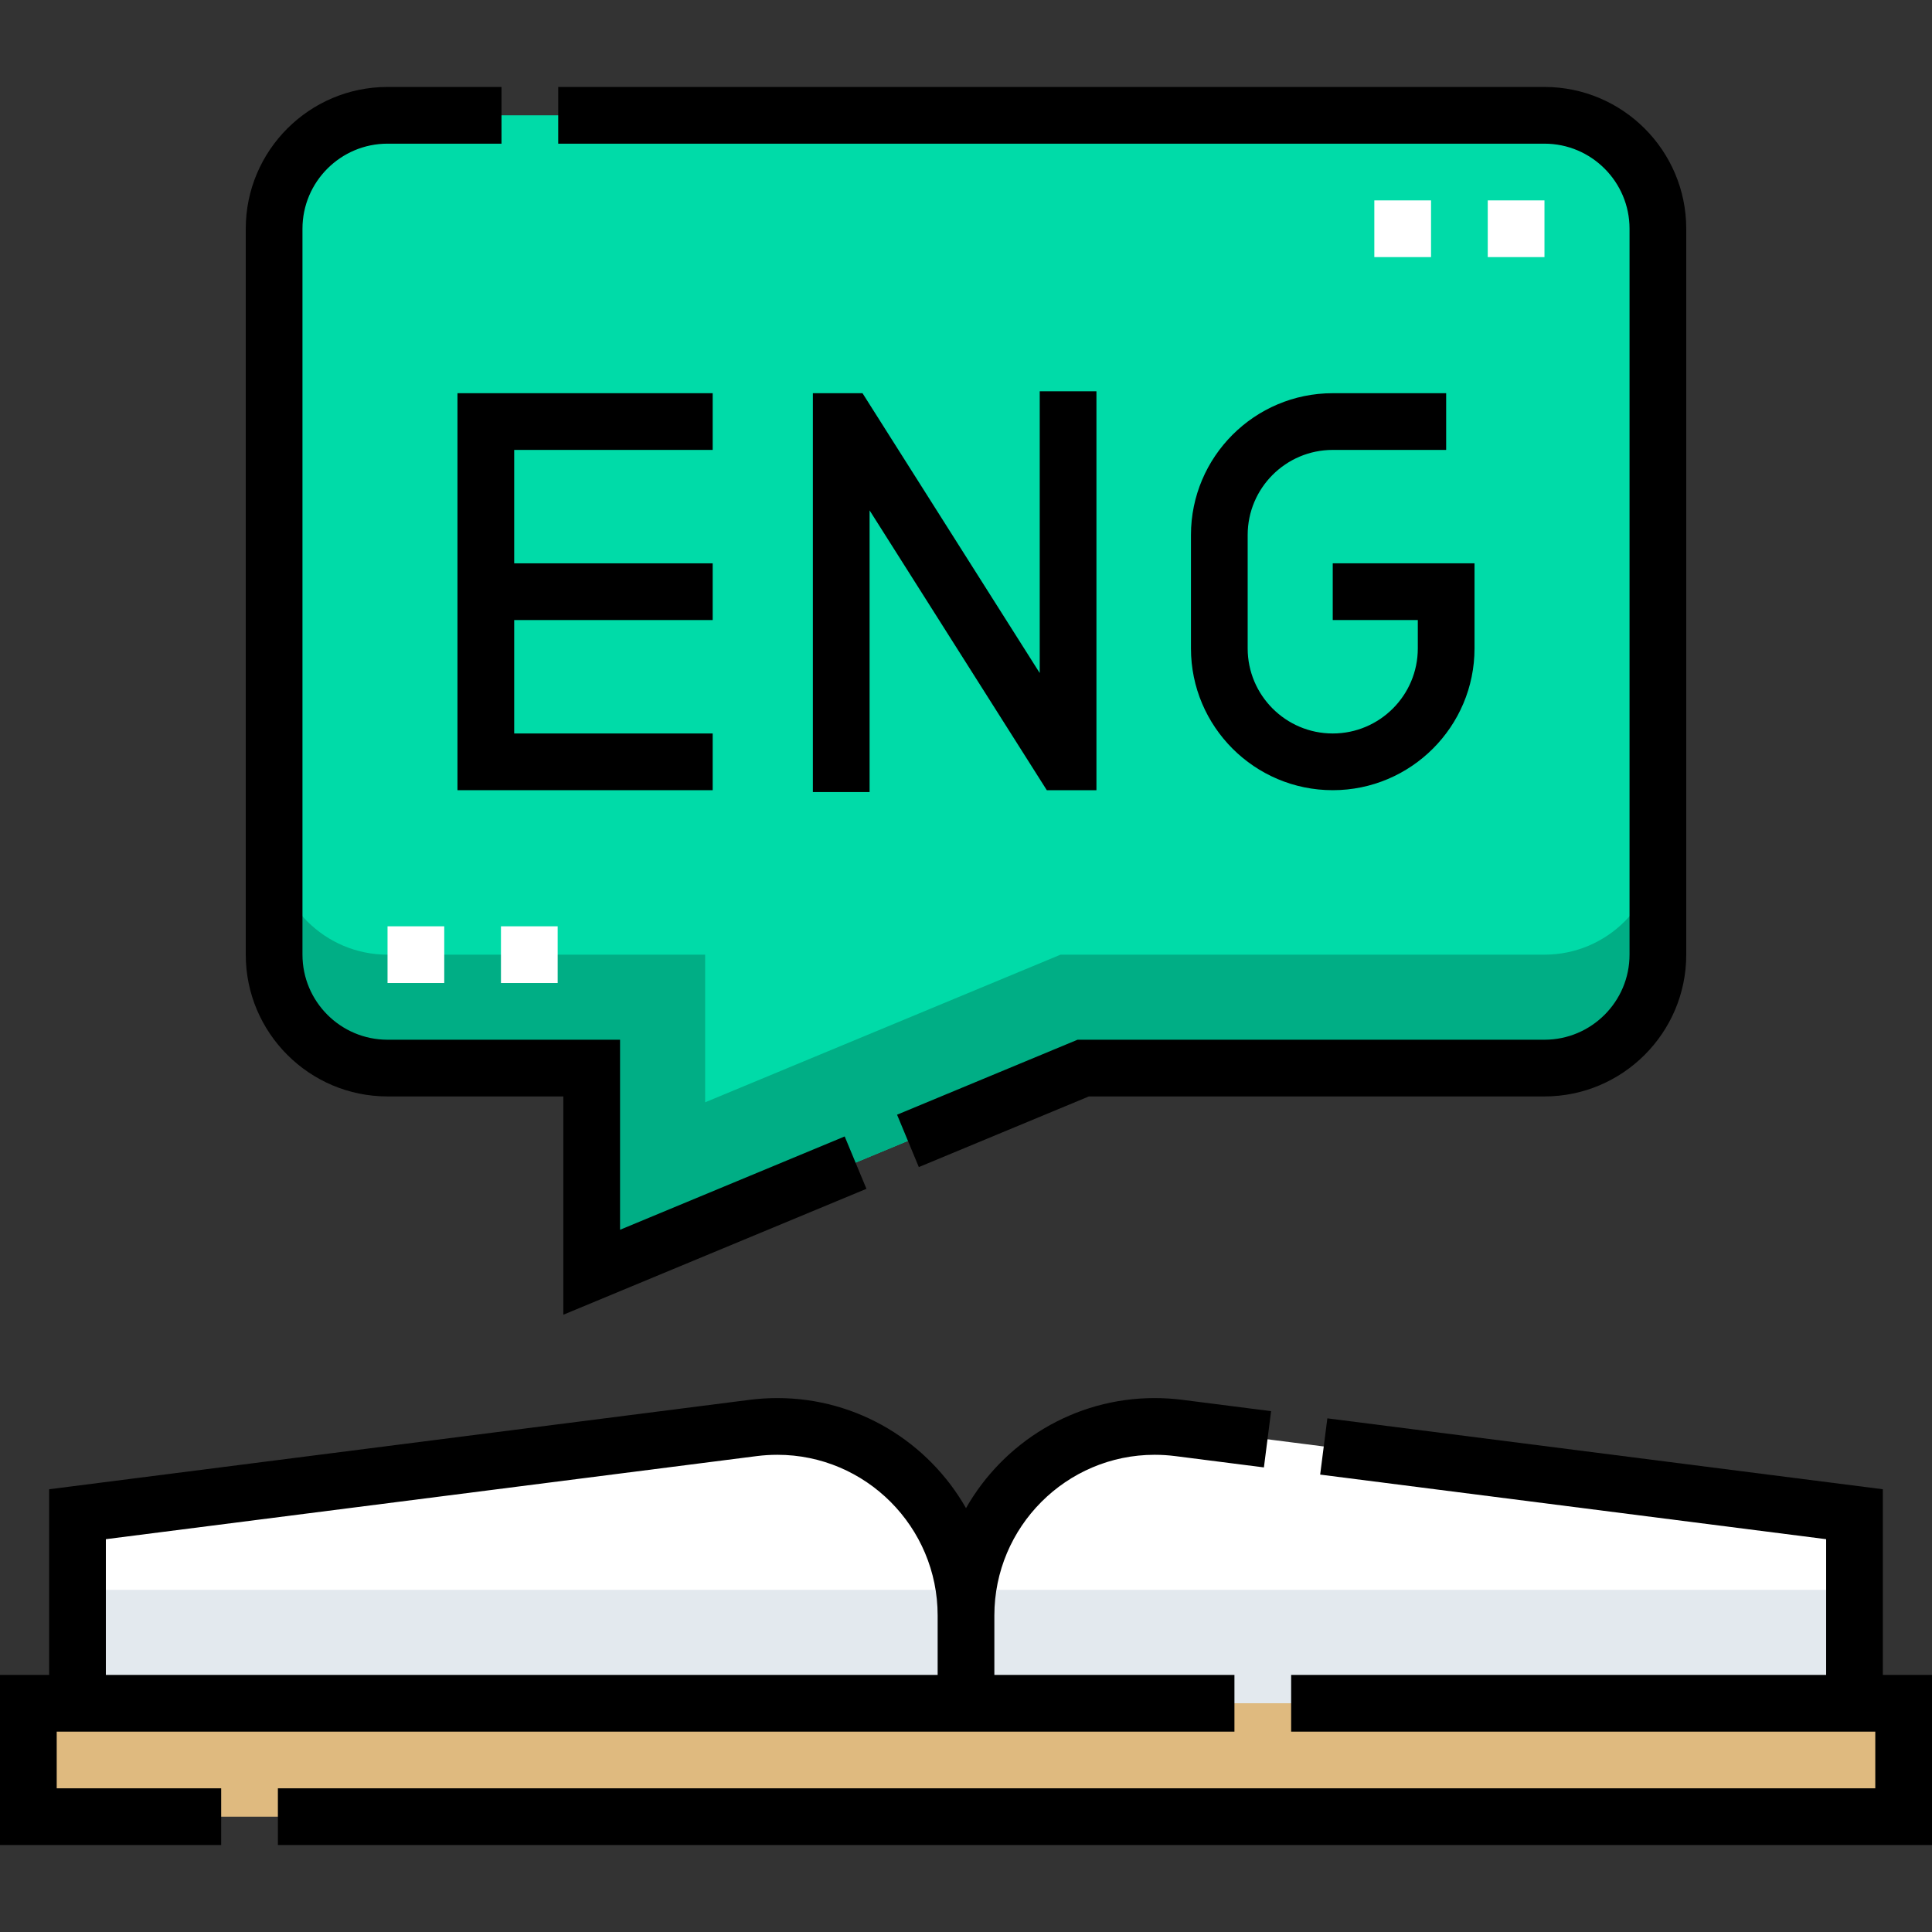 <svg id="Capa_1" enable-background="new 0 0 511 511" height="512" viewBox="0 0 511 511" width="512" xmlns="http://www.w3.org/2000/svg"><rect x="0" y="0" width="511" height="511" fill="#333333" stroke="none"/><g><g id="Filled_00000140699976341415344550000013927494842026557599_"><path d="m7.5 450.5h496v30h-496z" fill="#dfba7f"/><path d="m490.5 450.5h-470v-50l178.668-22.809c29.885-3.815 56.332 19.47 56.332 49.598v23.211-23.211c0-30.127 26.447-53.413 56.332-49.598l178.668 22.809z" fill="#fff"/><path d="m255.5 427.289c0-2.308-.173-4.57-.473-6.789h-234.527v30h470v-30h-234.527c-.3 2.219-.473 4.48-.473 6.789z" fill="#e3e9ee"/><path d="m438.5 252.5v-192c0-16.569-13.431-30-30-30h-306c-16.569 0-30 13.431-30 30v192c0 16.569 13.431 30 30 30h54v54l130-54h122c16.569 0 30-13.431 30-30z" fill="#00dba8"/><path d="m408.5 252.5h-127.983l-94.017 39.054v-39.054h-84c-16.569 0-30-13.431-30-30v30c0 16.569 13.431 30 30 30h54v54l130-54h122c16.569 0 30-13.431 30-30v-30c0 16.569-13.431 30-30 30z" fill="#00ae85"/></g><g fill="#fff"><path d="m102.5 245h15v15h-15z"/><path d="m132.5 245h15v15h-15z"/><path d="m393.5 53h15v15h-15z"/><path d="m363.5 53h15v15h-15z"/></g><g id="Outline_00000027606490914268676270000014290861745839158411_"><path d="m15 458h311.5v-15h-63.5v-15.711c0-23.439 19.023-42.509 42.407-42.509 1.817 0 3.658.118 5.475.351l23.413 2.989 1.9-14.879-23.409-2.989c-2.443-.312-4.926-.472-7.379-.472-21.351 0-40.018 11.739-49.907 29.11-9.89-17.371-28.557-29.109-49.908-29.109-2.45 0-4.932.158-7.374.471l-185.218 23.644v49.104h-13v45h58.5v-15h-43.5zm13-50.896 172.119-21.973c1.814-.232 3.656-.35 5.473-.35 23.384 0 42.408 19.069 42.408 42.508v15.711h-220z"/><path d="m498 443v-49.104l-146.926-18.755-1.9 14.879 133.826 17.084v35.896h-141.5v15h154.5v15h-422.5v15h437.5v-45z"/><path d="m431 60.5v192c0 12.406-10.094 22.5-22.5 22.5h-123.496l-47.738 19.83 5.754 13.852 44.976-18.682h120.504c20.678 0 37.5-16.822 37.5-37.5v-192c0-20.678-16.822-37.5-37.5-37.5h-260.857v15h260.857c12.406 0 22.5 10.094 22.5 22.5z"/><path d="m102.5 290h46.5v57.736l80.167-33.301-5.754-13.852-59.413 24.681v-50.264h-61.5c-12.406 0-22.5-10.094-22.5-22.5v-192c0-12.406 10.094-22.5 22.5-22.5h30.143v-15h-30.143c-20.678 0-37.5 16.822-37.5 37.5v192c0 20.678 16.822 37.5 37.5 37.5z"/><path d="m188.5 119v-15h-67.5v105h67.5v-15h-52.5v-30h52.5v-15h-52.5v-30z"/><path d="m352.5 119h30v-15h-30c-20.678 0-37.5 16.822-37.5 37.5v30c0 20.678 16.822 37.5 37.5 37.5s37.5-16.822 37.5-37.5v-22.5h-37.5v15h22.5v7.5c0 12.406-10.094 22.5-22.5 22.5s-22.5-10.094-22.5-22.5v-30c0-12.406 10.094-22.5 22.5-22.5z"/><path d="m290 103.5h-15v74.509l-46.872-74.009h-13.128v105.5h15v-74.509l46.872 74.009h13.128z"/></g></g></svg>
